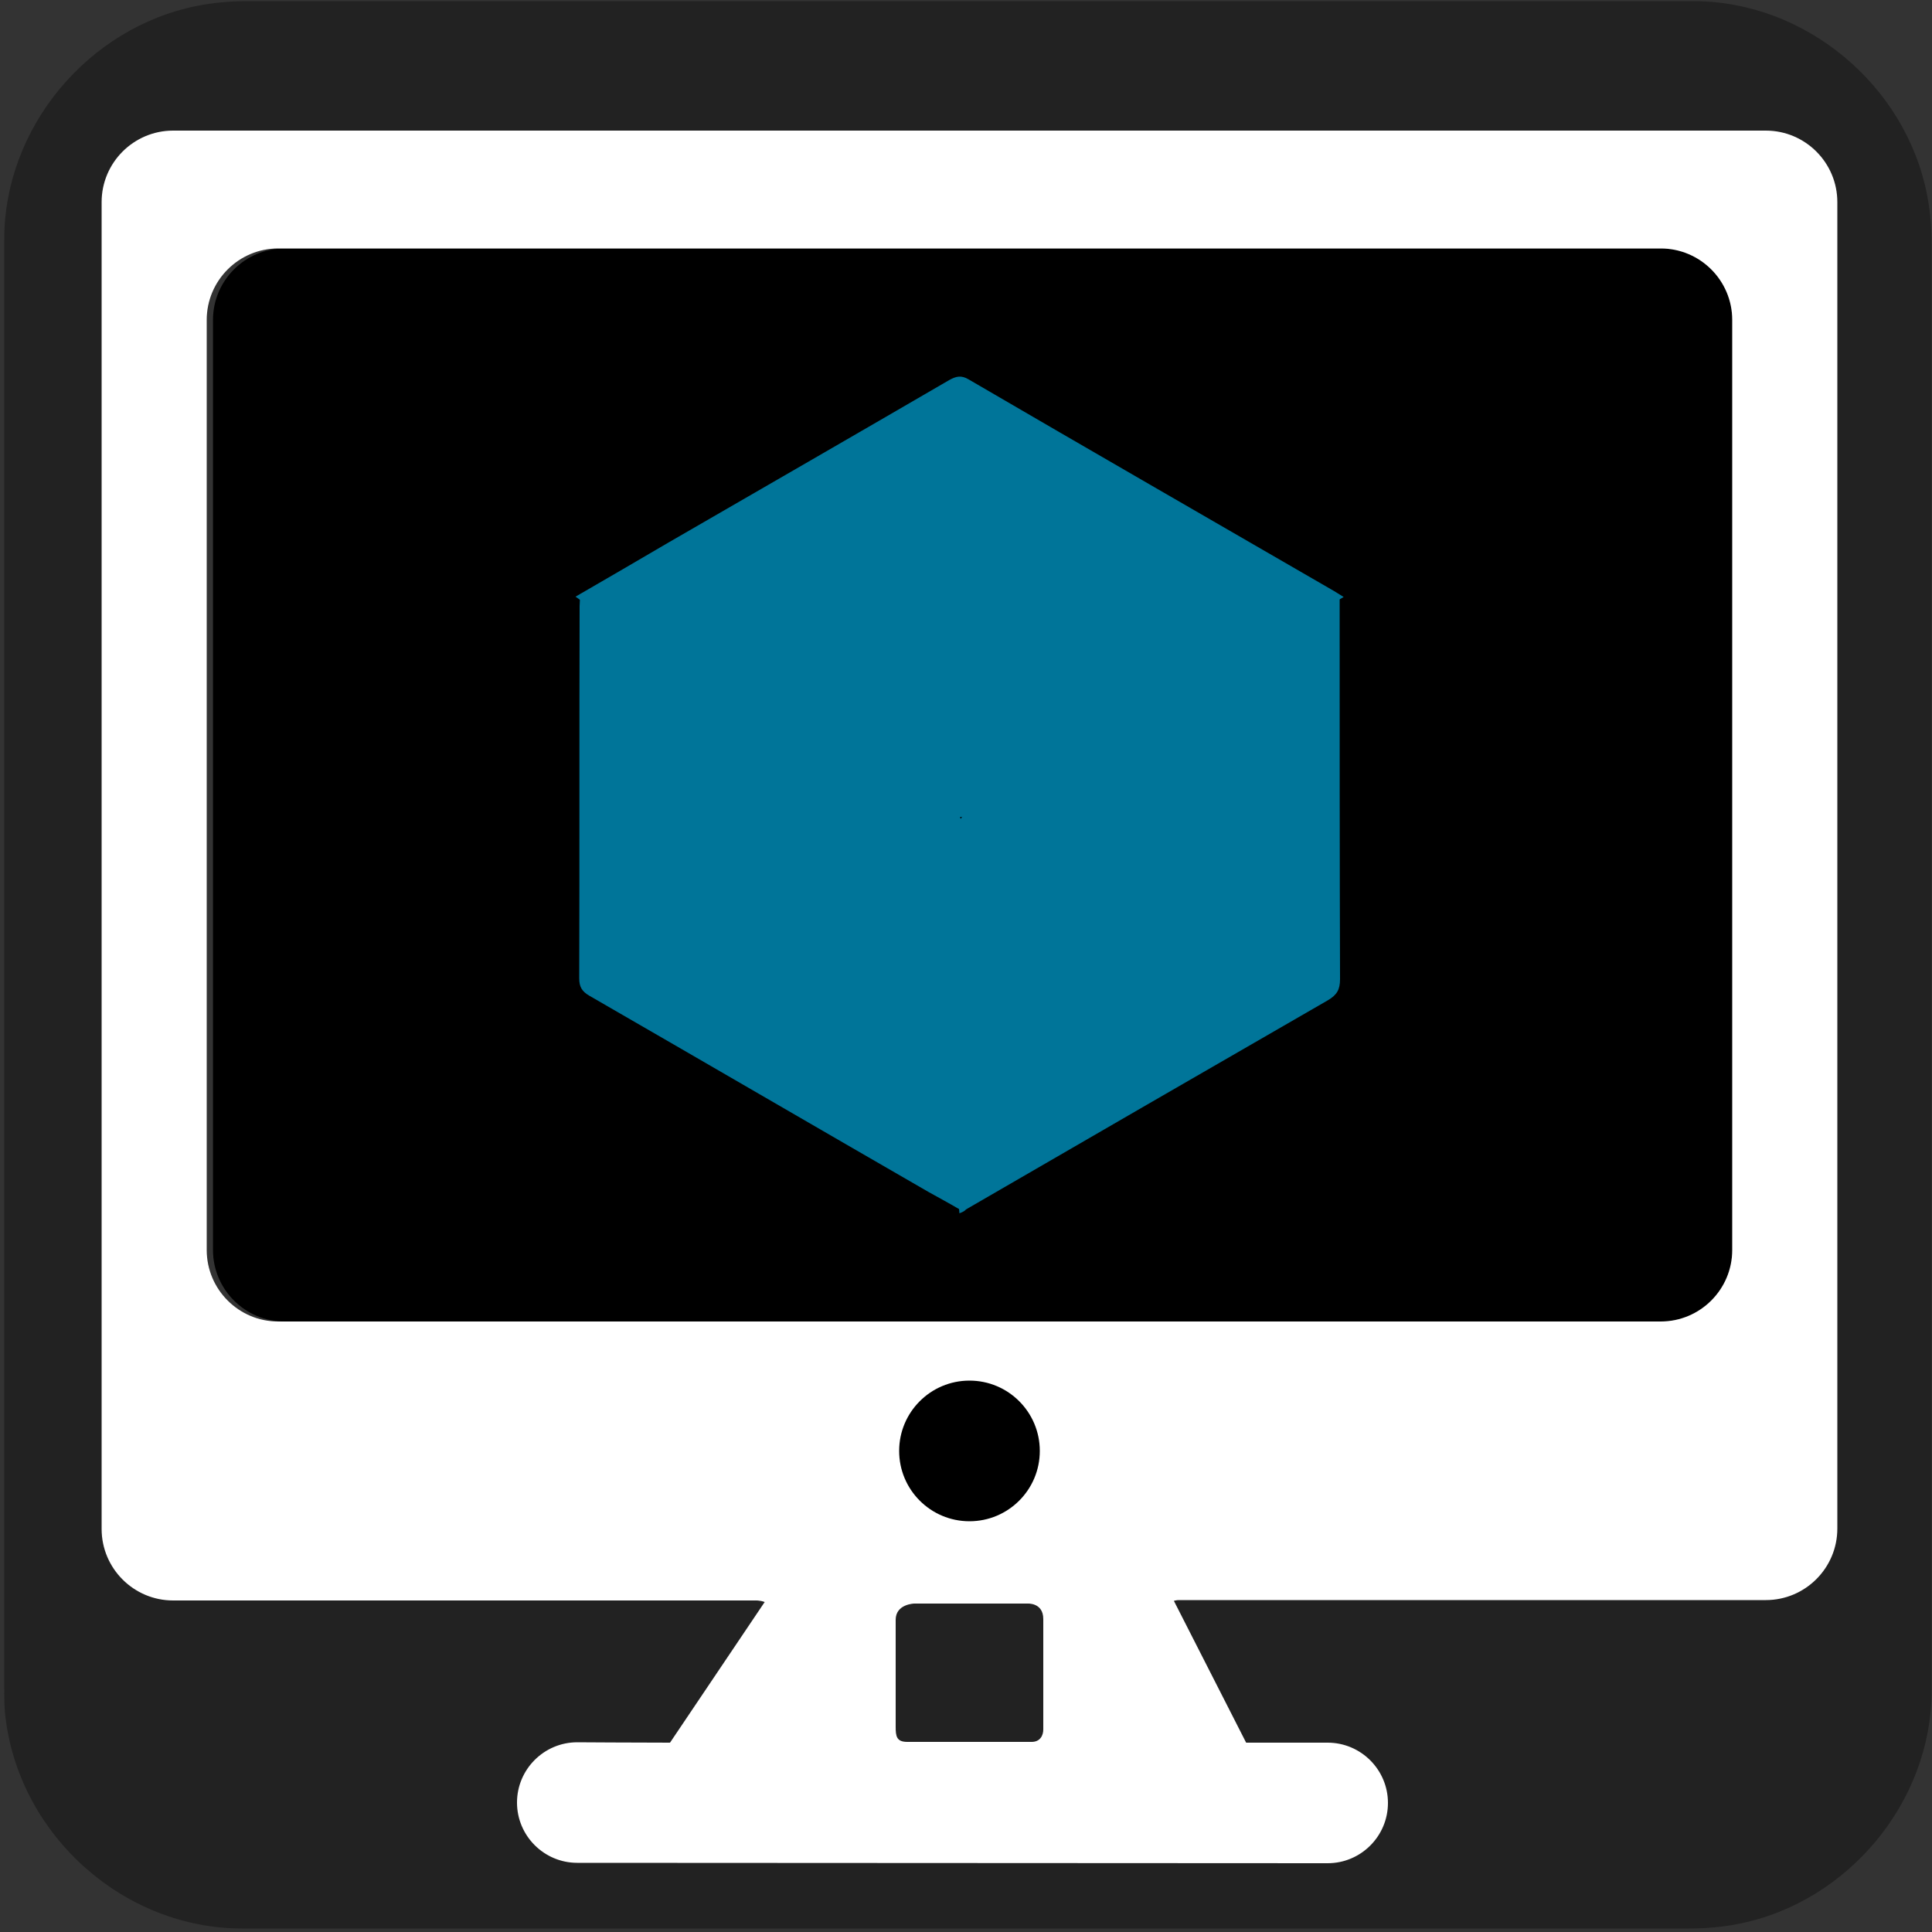 <svg xmlns="http://www.w3.org/2000/svg" viewBox="0 0 500 500" overflow="hidden" preserveAspectRatio="xMidYMid meet" id="eaf-db5-0"><rect x="0" y="0" width="500" height="500" fill="#333333" stroke="none"/><defs><clipPath id="eaf-db5-1"><rect x="0" y="0" width="500" height="500"></rect></clipPath><style>#eaf-db5-0 * {animation: 12000ms linear infinite normal both running;offset-rotate:0deg}@keyframes eaf-db5-2{0%{fill:#000000}12.5%{fill:#fff}49.17%{fill:#fff}53.33%,100%{fill:#000000}}@keyframes eaf-db5-3{0%{opacity:0}48.33%{opacity:0;animation-timing-function:ease-in-out}55.83%{opacity:1}73.33%{opacity:1;animation-timing-function:ease-in-out}80%,100%{opacity:0}}@keyframes eaf-db5-4{0%,100%{transform:none;offset-path:path("m247.863 156.532l-1.113 -19.683l0.228 -30.084l0 0l0 -80.174l0 0l0.886 129.941")}}@keyframes eaf-db5-5{0%{offset-distance:0%;animation-timing-function:ease-in-out}12.5%{offset-distance:7.585%;animation-timing-function:ease-in-out}33.61%{offset-distance:19.16%}40.83%{offset-distance:19.16%;animation-timing-function:ease-in-out}48.06%{offset-distance:50.006%}55.28%{offset-distance:50.006%;animation-timing-function:ease-in-out}62.5%,100%{offset-distance:100%}}@keyframes eaf-db5-6{0%{transform:scale(0.88,0.88);animation-timing-function:ease-in-out}12.5%{transform:scale(1,1)}19.73%{transform:scale(1,1);animation-timing-function:ease-in-out}23.89%{transform:scale(0.95,0.95);animation-timing-function:ease-in-out}26.11%{transform:scale(1,1)}33.61%{transform:scale(1,1);animation-timing-function:ease-in-out}40.83%{transform:scale(1,-0.903);animation-timing-function:ease-in-out}62.5%,100%{transform:scale(0.88,0.88)}}@keyframes eaf-db5-7{0%{transform:translate(-246.095px,-139.143px)}12.5%{transform:translate(-246.095px,-139.143px);animation-timing-function:ease-in-out}33.61%{transform:translate(-246.322px,-109.059px);animation-timing-function:ease-in-out}62.5%,100%{transform:translate(-246.095px,-139.143px)}}@keyframes eaf-db5-8{0%{opacity:1}55.28%{opacity:1;animation-timing-function:ease-in-out}55.55%{opacity:0}81.39%{opacity:0;animation-timing-function:ease-in-out}89.73%,100%{opacity:1}}@keyframes eaf-db5-9{0%,100%{transform:none;offset-path:path("m198.695 235.674l-16.445 15.726l-47.795 20.4l0 0l0 0l-186.449 -1.099l250.689 -35.027")}}@keyframes eaf-db5-10{0%{offset-distance:0%;animation-timing-function:ease-in-out}12.5%{offset-distance:4.424%;animation-timing-function:ease-in-out}33.61%{offset-distance:14.529%}48.06%{offset-distance:14.529%;animation-timing-function:ease-in-out}55.28%{offset-distance:50.782%;animation-timing-function:ease-in-out}62.5%,100%{offset-distance:100%}}@keyframes eaf-db5-11{0%{transform:rotate(0)}40.83%{transform:rotate(0);animation-timing-function:ease-in-out}48.06%{transform:rotate(-90deg)}55.28%{transform:rotate(-90deg);animation-timing-function:ease-in-out}62.5%,100%{transform:rotate(0)}}@keyframes eaf-db5-12{0%{transform:scale(1,1)}19.73%{transform:scale(1,1);animation-timing-function:ease-in-out}23.89%{transform:scale(0.95,0.95);animation-timing-function:ease-in-out}26.11%{transform:scale(1,1)}33.61%{transform:scale(1,1);animation-timing-function:ease-in-out}40.83%{transform:scale(-0.69,1)}56.94%{transform:scale(-0.69,1);animation-timing-function:ease-in-out}62.5%,100%{transform:scale(1,1)}}@keyframes eaf-db5-13{0%{transform:translate(-181.595px,-253.694px)}12.5%{transform:translate(-181.595px,-253.694px);animation-timing-function:ease-in-out}33.61%{transform:translate(-133.8px,-274.094px);animation-timing-function:ease-in-out}62.5%,100%{transform:translate(-181.595px,-253.694px)}}@keyframes eaf-db5-14{0%{opacity:1}55.28%{opacity:1;animation-timing-function:ease-in-out}55.55%{opacity:0}80%{opacity:0;animation-timing-function:ease-in-out}86.11%,100%{opacity:1}}@keyframes eaf-db5-15{0%,100%{transform:none;offset-path:path("m296.745 236.494l14.455 14.706l50.055 17.706l0 0l0 0l179.427 0l-243.937 -32.413")}}@keyframes eaf-db5-16{0%{offset-distance:0%;animation-timing-function:ease-in-out}12.5%{offset-distance:4.131%;animation-timing-function:ease-in-out}33.61%{offset-distance:14.766%}48.06%{offset-distance:14.766%;animation-timing-function:ease-in-out}55.28%{offset-distance:50.707%;animation-timing-function:ease-in-out}62.5%,100%{offset-distance:100%}}@keyframes eaf-db5-17{0%{transform:rotate(0)}40.83%{transform:rotate(0);animation-timing-function:ease-in-out}48.06%{transform:rotate(90deg)}56.94%{transform:rotate(90deg);animation-timing-function:ease-in-out}62.5%,100%{transform:rotate(0)}}@keyframes eaf-db5-18{0%{transform:scale(1,1)}19.73%{transform:scale(1,1);animation-timing-function:ease-in-out}23.89%{transform:scale(0.95,0.95);animation-timing-function:ease-in-out}26.11%{transform:scale(1,1)}33.61%{transform:scale(1,1);animation-timing-function:ease-in-out}40.83%{transform:scale(-0.694,1)}56.94%{transform:scale(-0.694,1);animation-timing-function:ease-in-out}62.5%,100%{transform:scale(1,1)}}@keyframes eaf-db5-19{0%{transform:translate(-310.545px,-253.494px)}12.5%{transform:translate(-310.545px,-253.494px);animation-timing-function:ease-in-out}33.61%{transform:translate(-360.6px,-271.2px);animation-timing-function:ease-in-out}62.5%,100%{transform:translate(-310.545px,-253.494px)}}@keyframes eaf-db5-20{0%{opacity:1}55.28%{opacity:1;animation-timing-function:ease-in-out}55.55%{opacity:0}78.33%{opacity:0;animation-timing-function:ease-in-out}83.06%,100%{opacity:1}}@keyframes eaf-db5-21{0%{fill:#fff}12.5%{fill:#f4b526}49.17%{fill:#f4b526}53.33%,100%{fill:#fff}}@keyframes eaf-db5-22{0%,100%{filter:none}}@keyframes eaf-db5-23{0%{filter:drop-shadow(0 0 0 #ffe669)}12.5%{filter:drop-shadow(0 0 0 #ffe669)}13.61%{filter:drop-shadow(4.456px 4.456px 14px #ffe669)}49.17%{filter:drop-shadow(4px 4px 14px #ffe669)}50.55%,100%{filter:drop-shadow(0 0 0 #ffe669)}}</style></defs><g clip-path="url('#eaf-db5-1')" style="isolation: isolate;"><g><g><rect fill="#000000" width="81" height="73.2" transform="translate(-190 -3.5)"></rect><rect fill="#ffffff" stroke="#f04d28" stroke-miterlimit="10" width="81" height="73.2" transform="translate(-190 90)"></rect><rect fill="#000000" width="81" height="73.2" transform="translate(-190 183.5)"></rect><rect fill="#bcbcbc" width="81" height="73.2" transform="translate(-190 277.1)"></rect><rect fill="#ffbf00" width="81" height="73.2" transform="translate(-190 370.6)"></rect><rect fill="#ffbf00" width="81" height="73.2" transform="translate(-190 370.6)"></rect><rect fill="#f4b526" width="81" height="73.2" transform="translate(-190 463.4)"></rect><rect fill="#222222" width="81" height="73.2" transform="translate(-190 557.6)"></rect></g><path fill="#000000" d="m448.3 323.5c0 10.2 -8.3 18.5 -18.5 18.5l-357.8 0c-10.2 0 -18.5 -8.3 -18.5 -18.5l0 -240.7c0 -10.2 8.3 -18.5 18.5 -18.5l357.8 0c10.2 0 18.5 8.3 18.5 18.5l0 240.7z" transform="translate(1.62 0)" style="animation-name: eaf-db5-2;"></path><path fill="#000000" d="m180.5 238.9c4.2 -9.8 8.1 -18.9 12 -28c1.8 -4.1 3.5 -8.3 5.3 -12.5c9.1 -21 33.3 -25.6 49.6 -9.4c0.5 0.5 0.8 1.1 1.4 2c7.9 -7.1 16.6 -11.3 26.9 -11.4c10.3 -0.1 19 3.2 26.1 11.1c6.4 -5.9 13.8 -9.3 22.3 -10.7c19.9 -3.4 36.4 10.2 36.4 30.4c0 15.8 0 31.6 0 47.4c0 10 -7.4 15.7 -17 13.3c-5.9 -1.4 -9.4 -5.6 -9.4 -11.8c-0.1 -14.4 -0.2 -28.8 -0.3 -43.2c-0.1 -10.4 -7.7 -15.9 -17.7 -12.6c-5.7 1.8 -8 5 -8 11.4c-0.1 14.3 0 28.6 -0.1 42.8c-0.1 8.3 -3.2 12.2 -10.6 13.7c-9 1.8 -16.1 -3.7 -16.5 -12.9c-0.2 -5.2 -0.1 -10.4 -0.1 -15.6c0 -9.5 0.1 -18.9 0 -28.4c-0.1 -7.6 -4.6 -11.7 -12.7 -11.7c-7.9 0 -12.8 4.4 -12.9 11.7c-0.1 14.4 0 28.8 0 43.2c0 8.9 -4.9 14.1 -13 14.1c-8.1 0 -13.4 -5.7 -13.4 -14.4c0 -15.9 0 -31.8 0 -47.8c0 -1.4 0.1 -2.8 -0.3 -4.1c-0.8 -2.9 -3.3 -3.4 -5.2 -1.2c-1.1 1.3 -1.9 3 -2.7 4.6c-7.7 16.6 -15.4 33.2 -23.1 49.8c-3.1 6.7 -7.7 11.7 -15.5 12.4c-8.3 0.7 -14.8 -3.5 -19 -12.3c-7 -14.8 -13.8 -29.8 -20.7 -44.6c-2.4 -5.1 -4.7 -10.2 -7.1 -15.3c-3.7 -8 -1.4 -15.1 5.8 -18.2c7.2 -3.2 13.7 -0.3 17.2 7.7c6.8 15.4 13.5 30.8 20.3 46.2c0.5 1.2 1.1 2.4 2 4.3z" transform="translate(0 -15.6)" opacity="0" style="animation-name: eaf-db5-3;"></path><path fill="#007599" d="m133.8 136.8c9.3 -5.4 18.3 -10.6 27.3 -15.9c27.5 -15.9 55.1 -31.8 82.6 -47.8c2 -1.1 3.5 -1.5 5.7 -0.2c35.5 20.7 71.1 41.2 106.7 61.8c1.1 0.6 2.1 1.3 3.6 2.2c-4.4 2.5 -8.4 4.9 -12.4 7.3c-32.5 18.8 -65 37.5 -97.4 56.4c-2.3 1.3 -3.9 1.4 -6.3 0c-35.9 -20.9 -71.9 -41.6 -107.8 -62.4c-0.5 -0.3 -1.1 -0.8 -2 -1.4z" transform="matrix(0.88 0 0 0.88 31.204 34.032)" style="animation-name: eaf-db5-4, eaf-db5-5, eaf-db5-6, eaf-db5-7, eaf-db5-8; animation-composition: replace, add, add, add, replace;"></path><path fill="#007599" d="m133.1 171.7c1.4 0.7 2.4 1.2 3.3 1.8c30.7 17.8 61.5 35.5 92.2 53.3c1.8 1.1 3.1 2.1 3.1 4.6c-0.1 32.4 -0.1 64.8 -0.1 97.2c0 0.7 -0.1 1.4 -0.2 2.5c-2.9 -1.7 -5.5 -3.1 -8.2 -4.6c-29.3 -16.9 -58.5 -33.9 -87.8 -50.8c-1.9 -1.1 -2.6 -2.3 -2.6 -4.5c0.1 -32.1 0 -64.2 0.1 -96.3c0 -0.8 0.1 -1.8 0.2 -3.2z" transform="translate(17.1 -18.02)" style="animation-name: eaf-db5-9, eaf-db5-10, eaf-db5-11, eaf-db5-12, eaf-db5-13, eaf-db5-14; animation-composition: replace, add, add, add, add, replace;"></path><path fill="#007599" d="m262.1 331c-0.1 -1.2 -0.2 -2.1 -0.2 -3.1c0 -32 0 -64 -0.1 -96c0 -2.6 0.9 -4 3 -5.3c30.8 -17.7 61.5 -35.5 92.2 -53.3c1 -0.6 2 -1.1 3.5 -1.9c0 1.7 0 2.8 0 4c0 31.7 0 63.3 0.1 95c0 2.7 -0.8 4.1 -3.2 5.5c-31.2 18 -62.4 36 -93.6 54.1c-0.3 0.4 -0.9 0.7 -1.7 1z" transform="translate(-13.8 -17)" style="animation-name: eaf-db5-15, eaf-db5-16, eaf-db5-17, eaf-db5-18, eaf-db5-19, eaf-db5-20; animation-composition: replace, add, add, add, add, replace;"></path><path fill="#222222" d="m499.9 63.1c0 -4.4 -0.4 -8.8 -1.2 -12.8c-5.6 -28.4 -31.6 -50 -60.4 -50c-124.8 0 -249.6 0 -374.4 0c-4.4 0 -8.8 0.4 -12.8 1.2c-28.4 5.6 -50 31.6 -50 60.4c0 125.2 0 250 0 375.2c0 2.4 0 5.2 0.4 8c4 30.4 30.8 54 61.2 54c124.8 0 249.6 0 374.4 0c4.4 0 8.8 -0.4 12.8 -1.2c28.4 -5.6 50 -31.6 50 -60.4c0 -62.4 0 -125.2 0 -187.6c0 -62.4 0 -124.4 0 -186.8zm-70.1 278.9l-357.8 0c-10.2 0 -18.5 -8.3 -18.5 -18.5l0 -240.7c0 -10.2 8.3 -18.5 18.5 -18.5q74.208 0 357.8 0c10.2 0 18.5 8.3 18.5 18.5l0 240.7c0 10.2 -8.3 18.5 -18.5 18.5z"></path><path fill="#ffffff" d="m475.5 52.3c0 -10.2 -8.3 -18.5 -18.5 -18.5l-412.2 0c-10.2 0 -18.5 8.3 -18.5 18.5l0 132.3l0 63.6l0 147.5c0 10.2 8.3 18.5 18.5 18.5l150.5 0c0 0 1.3 -0.1 2.6 0.4l-24.5 36.4c-8.2 0 -24 -0.1 -24 -0.1c-8.6 0 -15.6 7 -15.6 15.6c0 8.6 7 15.6 15.6 15.6l194.2 0.1c8.6 0 15.6 -7 15.6 -15.6c0 -8.6 -7 -15.6 -15.6 -15.6c0 0 -10.5 0 -21.1 0l-18.7 -36.7c0.7 -0.2 1.2 -0.2 1.2 -0.2l152 0c10.2 0 18.5 -8.3 18.5 -18.5l0 -343.3zm-205.5 395.3c0 1.5 -0.8 3.2 -3 3.2c-8.2 0 -23.4 0 -32.2 0c-2.8 0 -3 -1.5 -3 -3.9c0 -7 0 -21.6 0 -27.7c0 -4.1 4.8 -4.2 4.8 -4.2l29.3 0c0 0 4.1 -0.3 4.1 4c0 6.6 0 22.4 0 28.6zm159.8 -105.6l-357.8 0c-10.2 0 -18.5 -8.3 -18.5 -18.5l0 -240.7c0 -10.2 8.3 -18.5 18.5 -18.5l357.8 0c10.2 0 18.5 8.3 18.5 18.5l0 240.7c0 10.2 -8.3 18.5 -18.5 18.5z"></path><g style="filter: drop-shadow(rgb(255, 230, 105) 0px 0px 0px); animation-name: eaf-db5-22, eaf-db5-23; animation-composition: replace, add;"><ellipse fill="#000000" rx="18.2" ry="18.2" transform="translate(250.9 375.5)" style="animation-name: eaf-db5-21;"></ellipse></g></g></g></svg>

